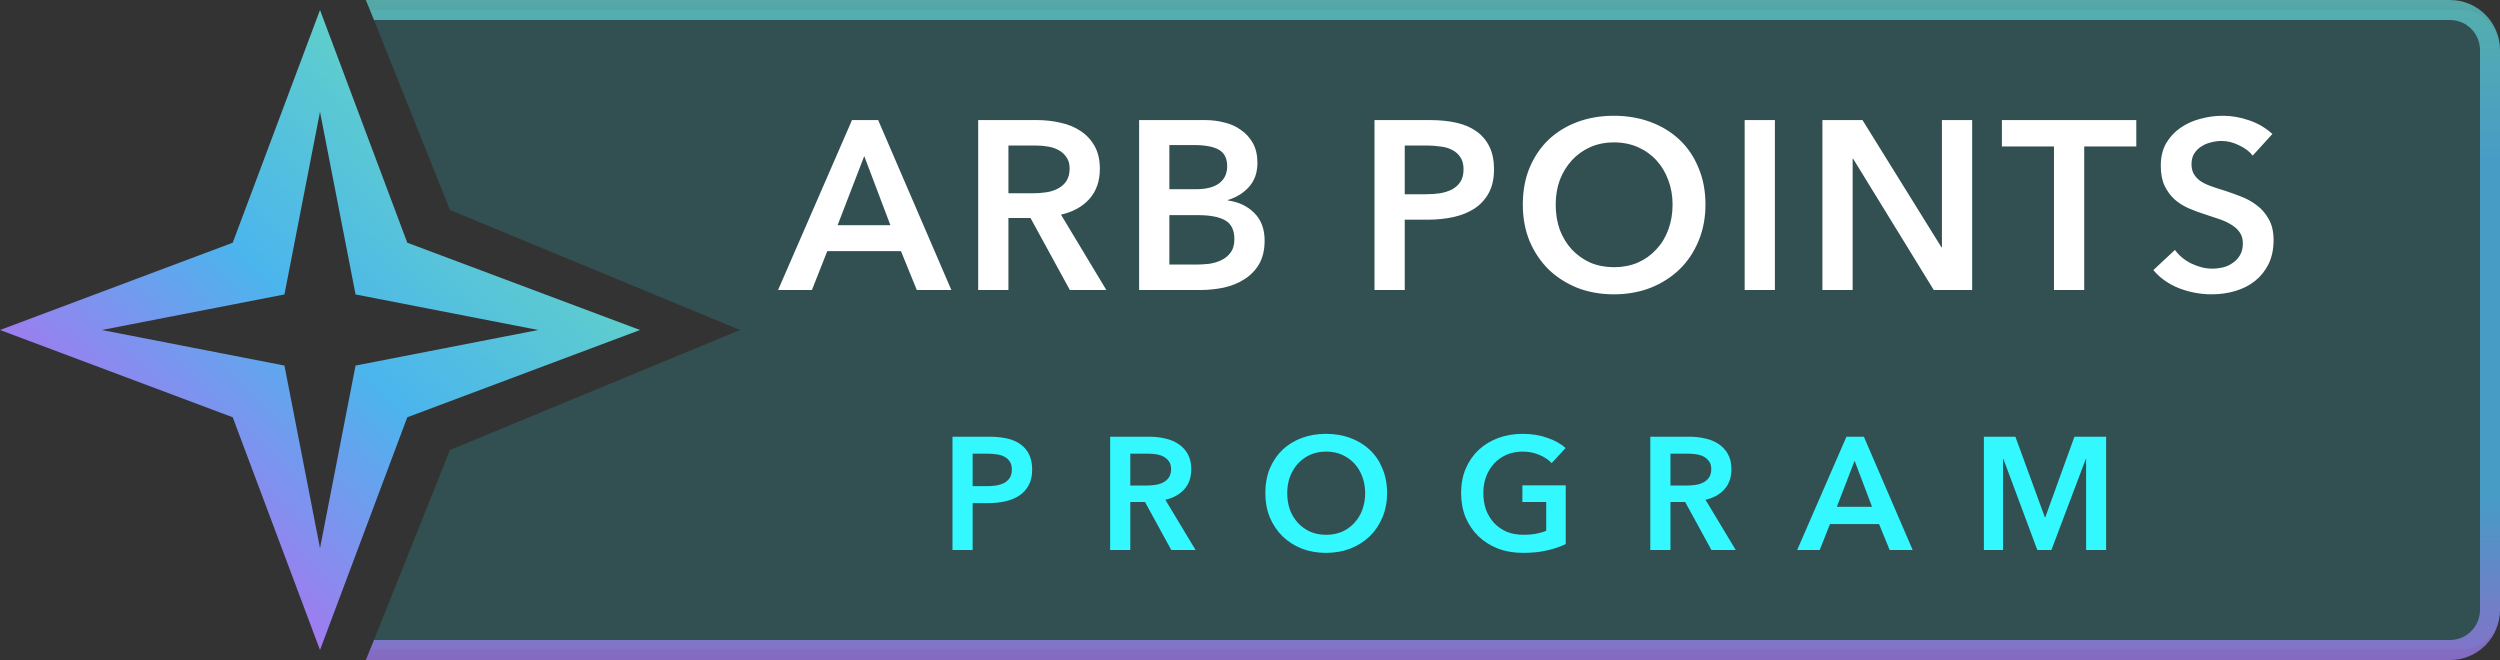<svg width="125" height="33" viewBox="0 0 125 33" fill="none" xmlns="http://www.w3.org/2000/svg">
<rect x="0" y="0" width="125" height="33" fill="#333333" stroke="none"/>
<path d="M18.5 0.5H123C124.105 0.5 125 1.395 125 2.5V30.5C125 31.605 124.105 32.5 123 32.5H18.5L22.5 22.5L37 16.5L22.5 10.5L18.5 0.5Z" fill="#33F8FF" fill-opacity="0.15"/>
<path d="M16 5.591L17.778 14.722L26.909 16.5L17.778 18.278L16 27.409L14.222 18.278L5.091 16.5L14.222 14.722L16 5.591ZM16 0.5L11.636 12.136L0 16.5L11.636 20.864L16 32.5L20.364 20.864L32 16.5L20.364 12.136L16 0.5Z" fill="url(#paint0_linear_8247_55005)"/>
<path d="M47.624 21.836H49.472C49.797 21.836 50.091 21.865 50.352 21.924C50.613 21.983 50.837 22.079 51.024 22.212C51.211 22.345 51.355 22.516 51.456 22.724C51.557 22.932 51.608 23.183 51.608 23.476C51.608 23.791 51.549 24.055 51.432 24.268C51.315 24.481 51.155 24.655 50.952 24.788C50.755 24.916 50.523 25.009 50.256 25.068C49.989 25.127 49.707 25.156 49.408 25.156H48.632V27.5H47.624V21.836ZM49.336 24.308C49.501 24.308 49.659 24.297 49.808 24.276C49.957 24.249 50.091 24.207 50.208 24.148C50.325 24.084 50.419 23.999 50.488 23.892C50.557 23.785 50.592 23.647 50.592 23.476C50.592 23.311 50.557 23.177 50.488 23.076C50.419 22.969 50.325 22.887 50.208 22.828C50.096 22.769 49.965 22.732 49.816 22.716C49.672 22.695 49.523 22.684 49.368 22.684H48.632V24.308H49.336ZM55.507 21.836H57.475C57.742 21.836 58 21.865 58.251 21.924C58.502 21.977 58.723 22.068 58.915 22.196C59.112 22.324 59.27 22.492 59.387 22.7C59.504 22.908 59.563 23.161 59.563 23.46C59.563 23.871 59.446 24.207 59.211 24.468C58.981 24.724 58.667 24.897 58.267 24.988L59.779 27.5H58.563L57.251 25.1H56.515V27.5H55.507V21.836ZM57.339 24.276C57.483 24.276 57.627 24.265 57.771 24.244C57.915 24.223 58.043 24.183 58.155 24.124C58.272 24.065 58.368 23.983 58.443 23.876C58.517 23.764 58.555 23.623 58.555 23.452C58.555 23.297 58.52 23.172 58.451 23.076C58.382 22.975 58.294 22.895 58.187 22.836C58.08 22.777 57.958 22.737 57.819 22.716C57.685 22.695 57.555 22.684 57.427 22.684H56.515V24.276H57.339ZM63.266 24.652C63.266 24.199 63.341 23.791 63.49 23.428C63.645 23.06 63.855 22.748 64.122 22.492C64.394 22.236 64.714 22.039 65.082 21.9C65.455 21.761 65.861 21.692 66.298 21.692C66.741 21.692 67.149 21.761 67.522 21.9C67.895 22.039 68.218 22.236 68.49 22.492C68.762 22.748 68.973 23.06 69.122 23.428C69.277 23.791 69.354 24.199 69.354 24.652C69.354 25.095 69.277 25.5 69.122 25.868C68.973 26.231 68.762 26.545 68.49 26.812C68.218 27.073 67.895 27.279 67.522 27.428C67.149 27.572 66.741 27.644 66.298 27.644C65.861 27.644 65.455 27.572 65.082 27.428C64.714 27.279 64.394 27.073 64.122 26.812C63.855 26.545 63.645 26.231 63.49 25.868C63.341 25.5 63.266 25.095 63.266 24.652ZM64.362 24.652C64.362 24.956 64.407 25.236 64.498 25.492C64.594 25.743 64.727 25.961 64.898 26.148C65.074 26.335 65.279 26.481 65.514 26.588C65.754 26.689 66.018 26.74 66.306 26.74C66.594 26.74 66.858 26.689 67.098 26.588C67.338 26.481 67.543 26.335 67.714 26.148C67.89 25.961 68.023 25.743 68.114 25.492C68.21 25.236 68.258 24.956 68.258 24.652C68.258 24.359 68.21 24.087 68.114 23.836C68.023 23.585 67.893 23.367 67.722 23.18C67.551 22.993 67.346 22.847 67.106 22.74C66.866 22.633 66.599 22.58 66.306 22.58C66.013 22.58 65.746 22.633 65.506 22.74C65.271 22.847 65.069 22.993 64.898 23.18C64.727 23.367 64.594 23.585 64.498 23.836C64.407 24.087 64.362 24.359 64.362 24.652ZM78.287 27.204C77.999 27.343 77.682 27.449 77.335 27.524C76.994 27.604 76.599 27.644 76.151 27.644C75.692 27.644 75.274 27.572 74.895 27.428C74.516 27.279 74.191 27.073 73.919 26.812C73.647 26.545 73.434 26.231 73.279 25.868C73.13 25.5 73.055 25.095 73.055 24.652C73.055 24.199 73.132 23.791 73.287 23.428C73.447 23.06 73.663 22.748 73.935 22.492C74.213 22.236 74.538 22.039 74.911 21.9C75.284 21.761 75.69 21.692 76.127 21.692C76.581 21.692 76.994 21.759 77.367 21.892C77.746 22.02 78.05 22.191 78.279 22.404L77.583 23.156C77.439 22.996 77.237 22.86 76.975 22.748C76.719 22.636 76.439 22.58 76.135 22.58C75.837 22.58 75.564 22.633 75.319 22.74C75.079 22.847 74.874 22.993 74.703 23.18C74.532 23.367 74.399 23.585 74.303 23.836C74.213 24.087 74.167 24.359 74.167 24.652C74.167 24.956 74.213 25.236 74.303 25.492C74.399 25.743 74.532 25.961 74.703 26.148C74.879 26.335 75.09 26.481 75.335 26.588C75.586 26.689 75.868 26.74 76.183 26.74C76.615 26.74 76.991 26.673 77.311 26.54V25.1H76.119V24.268H78.287V27.204ZM82.515 21.836H84.483C84.749 21.836 85.008 21.865 85.259 21.924C85.509 21.977 85.731 22.068 85.923 22.196C86.12 22.324 86.277 22.492 86.395 22.7C86.512 22.908 86.571 23.161 86.571 23.46C86.571 23.871 86.453 24.207 86.219 24.468C85.989 24.724 85.675 24.897 85.275 24.988L86.787 27.5H85.571L84.259 25.1H83.523V27.5H82.515V21.836ZM84.347 24.276C84.491 24.276 84.635 24.265 84.779 24.244C84.923 24.223 85.051 24.183 85.163 24.124C85.28 24.065 85.376 23.983 85.451 23.876C85.525 23.764 85.563 23.623 85.563 23.452C85.563 23.297 85.528 23.172 85.459 23.076C85.389 22.975 85.301 22.895 85.195 22.836C85.088 22.777 84.965 22.737 84.827 22.716C84.693 22.695 84.563 22.684 84.435 22.684H83.523V24.276H84.347ZM92.322 21.836H93.194L95.634 27.5H94.482L93.954 26.204H91.498L90.986 27.5H89.858L92.322 21.836ZM93.602 25.34L92.73 23.036L91.842 25.34H93.602ZM99.194 21.836H100.77L102.242 25.86H102.266L103.722 21.836H105.306V27.5H104.306V22.948H104.29L102.57 27.5H101.866L100.17 22.948H100.154V27.5H99.194V21.836Z" fill="#33F8FF"/>
<path d="M42.6 6.004H43.908L47.568 14.5H45.84L45.048 12.556H41.364L40.596 14.5H38.904L42.6 6.004ZM44.52 11.26L43.212 7.804L41.88 11.26H44.52ZM48.909 6.004H51.861C52.261 6.004 52.649 6.048 53.025 6.136C53.401 6.216 53.733 6.352 54.021 6.544C54.317 6.736 54.553 6.988 54.729 7.3C54.905 7.612 54.993 7.992 54.993 8.44C54.993 9.056 54.817 9.56 54.465 9.952C54.121 10.336 53.649 10.596 53.049 10.732L55.317 14.5H53.493L51.525 10.9H50.421V14.5H48.909V6.004ZM51.657 9.664C51.873 9.664 52.089 9.648 52.305 9.616C52.521 9.584 52.713 9.524 52.881 9.436C53.057 9.348 53.201 9.224 53.313 9.064C53.425 8.896 53.481 8.684 53.481 8.428C53.481 8.196 53.429 8.008 53.325 7.864C53.221 7.712 53.089 7.592 52.929 7.504C52.769 7.416 52.585 7.356 52.377 7.324C52.177 7.292 51.981 7.276 51.789 7.276H50.421V9.664H51.657ZM56.956 6.004H60.267C60.587 6.004 60.904 6.044 61.215 6.124C61.528 6.196 61.803 6.32 62.044 6.496C62.291 6.664 62.492 6.884 62.644 7.156C62.795 7.428 62.871 7.756 62.871 8.14C62.871 8.62 62.736 9.016 62.464 9.328C62.191 9.64 61.836 9.864 61.395 10V10.024C61.931 10.096 62.371 10.304 62.715 10.648C63.059 10.992 63.231 11.452 63.231 12.028C63.231 12.492 63.139 12.884 62.956 13.204C62.772 13.516 62.528 13.768 62.224 13.96C61.928 14.152 61.584 14.292 61.191 14.38C60.807 14.46 60.416 14.5 60.016 14.5H56.956V6.004ZM58.468 9.46H59.812C60.316 9.46 60.7 9.36 60.964 9.16C61.227 8.96 61.359 8.676 61.359 8.308C61.359 7.924 61.224 7.652 60.952 7.492C60.679 7.332 60.255 7.252 59.679 7.252H58.468V9.46ZM58.468 13.228H59.824C60.016 13.228 60.224 13.216 60.447 13.192C60.672 13.16 60.876 13.1 61.059 13.012C61.252 12.924 61.407 12.796 61.528 12.628C61.656 12.46 61.719 12.236 61.719 11.956C61.719 11.508 61.568 11.196 61.264 11.02C60.959 10.844 60.499 10.756 59.883 10.756H58.468V13.228ZM68.725 6.004H71.497C71.985 6.004 72.425 6.048 72.817 6.136C73.209 6.224 73.545 6.368 73.825 6.568C74.105 6.768 74.321 7.024 74.473 7.336C74.625 7.648 74.701 8.024 74.701 8.464C74.701 8.936 74.613 9.332 74.437 9.652C74.261 9.972 74.021 10.232 73.717 10.432C73.421 10.624 73.073 10.764 72.673 10.852C72.273 10.94 71.849 10.984 71.401 10.984H70.237V14.5H68.725V6.004ZM71.293 9.712C71.541 9.712 71.777 9.696 72.001 9.664C72.225 9.624 72.425 9.56 72.601 9.472C72.777 9.376 72.917 9.248 73.021 9.088C73.125 8.928 73.177 8.72 73.177 8.464C73.177 8.216 73.125 8.016 73.021 7.864C72.917 7.704 72.777 7.58 72.601 7.492C72.433 7.404 72.237 7.348 72.013 7.324C71.797 7.292 71.573 7.276 71.341 7.276H70.237V9.712H71.293ZM76.141 10.228C76.141 9.548 76.253 8.936 76.477 8.392C76.709 7.84 77.025 7.372 77.425 6.988C77.833 6.604 78.313 6.308 78.865 6.1C79.425 5.892 80.033 5.788 80.689 5.788C81.353 5.788 81.965 5.892 82.525 6.1C83.085 6.308 83.569 6.604 83.977 6.988C84.385 7.372 84.701 7.84 84.925 8.392C85.157 8.936 85.273 9.548 85.273 10.228C85.273 10.892 85.157 11.5 84.925 12.052C84.701 12.596 84.385 13.068 83.977 13.468C83.569 13.86 83.085 14.168 82.525 14.392C81.965 14.608 81.353 14.716 80.689 14.716C80.033 14.716 79.425 14.608 78.865 14.392C78.313 14.168 77.833 13.86 77.425 13.468C77.025 13.068 76.709 12.596 76.477 12.052C76.253 11.5 76.141 10.892 76.141 10.228ZM77.785 10.228C77.785 10.684 77.853 11.104 77.989 11.488C78.133 11.864 78.333 12.192 78.589 12.472C78.853 12.752 79.161 12.972 79.513 13.132C79.873 13.284 80.269 13.36 80.701 13.36C81.133 13.36 81.529 13.284 81.889 13.132C82.249 12.972 82.557 12.752 82.813 12.472C83.077 12.192 83.277 11.864 83.413 11.488C83.557 11.104 83.629 10.684 83.629 10.228C83.629 9.788 83.557 9.38 83.413 9.004C83.277 8.628 83.081 8.3 82.825 8.02C82.569 7.74 82.261 7.52 81.901 7.36C81.541 7.2 81.141 7.12 80.701 7.12C80.261 7.12 79.861 7.2 79.501 7.36C79.149 7.52 78.845 7.74 78.589 8.02C78.333 8.3 78.133 8.628 77.989 9.004C77.853 9.38 77.785 9.788 77.785 10.228ZM87.233 6.004H88.745V14.5H87.233V6.004ZM91.12 6.004H93.124L97.072 12.364H97.096V6.004H98.608V14.5H96.688L92.656 7.936H92.632V14.5H91.12V6.004ZM102.699 7.324H100.095V6.004H106.815V7.324H104.211V14.5H102.699V7.324ZM112.635 7.78C112.475 7.572 112.247 7.4 111.951 7.264C111.663 7.12 111.371 7.048 111.075 7.048C110.899 7.048 110.723 7.072 110.547 7.12C110.371 7.16 110.211 7.228 110.067 7.324C109.923 7.412 109.803 7.532 109.707 7.684C109.619 7.828 109.575 8.004 109.575 8.212C109.575 8.404 109.615 8.568 109.695 8.704C109.775 8.84 109.883 8.956 110.019 9.052C110.163 9.148 110.335 9.232 110.535 9.304C110.735 9.376 110.955 9.448 111.195 9.52C111.467 9.608 111.747 9.708 112.035 9.82C112.331 9.932 112.599 10.08 112.839 10.264C113.087 10.448 113.287 10.68 113.439 10.96C113.599 11.24 113.679 11.588 113.679 12.004C113.679 12.46 113.595 12.86 113.427 13.204C113.259 13.54 113.035 13.82 112.755 14.044C112.475 14.268 112.147 14.436 111.771 14.548C111.395 14.66 110.999 14.716 110.583 14.716C110.031 14.716 109.491 14.616 108.963 14.416C108.435 14.208 108.003 13.904 107.667 13.504L108.747 12.496C108.955 12.784 109.231 13.012 109.575 13.18C109.927 13.348 110.271 13.432 110.607 13.432C110.783 13.432 110.963 13.412 111.147 13.372C111.331 13.324 111.495 13.248 111.639 13.144C111.791 13.04 111.911 12.912 111.999 12.76C112.095 12.6 112.143 12.404 112.143 12.172C112.143 11.948 112.091 11.764 111.987 11.62C111.883 11.468 111.743 11.34 111.567 11.236C111.391 11.124 111.183 11.028 110.943 10.948C110.703 10.868 110.451 10.784 110.187 10.696C109.931 10.616 109.675 10.52 109.419 10.408C109.163 10.296 108.931 10.148 108.723 9.964C108.523 9.78 108.359 9.556 108.231 9.292C108.103 9.02 108.039 8.684 108.039 8.284C108.039 7.852 108.127 7.48 108.303 7.168C108.487 6.856 108.723 6.6 109.011 6.4C109.307 6.192 109.639 6.04 110.007 5.944C110.383 5.84 110.763 5.788 111.147 5.788C111.579 5.788 112.015 5.864 112.455 6.016C112.903 6.168 113.291 6.396 113.619 6.7L112.635 7.78Z" fill="white"/>
<path fill-rule="evenodd" clip-rule="evenodd" d="M18.7 1L18.291 0H122.5C123.882 0 125 1.123 125 2.503V30.497C125 31.877 123.882 33 122.5 33H18.291L18.7 32H122.5C123.328 32 124 31.327 124 30.497V2.503C124 1.673 123.328 1 122.5 1H18.7Z" fill="url(#paint1_linear_8247_55005)" fill-opacity="0.75"/>
<defs>
<linearGradient id="paint0_linear_8247_55005" x1="26.961" y1="5.161" x2="5.543" y2="27.461" gradientUnits="userSpaceOnUse">
<stop offset="0.087" stop-color="#62D2C7"/>
<stop offset="0.508" stop-color="#4BB5ED"/>
<stop offset="0.92" stop-color="#A975F0"/>
</linearGradient>
<linearGradient id="paint1_linear_8247_55005" x1="71.949" y1="0" x2="71.949" y2="33" gradientUnits="userSpaceOnUse">
<stop stop-color="#60CFCC"/>
<stop offset="0.247" stop-color="#4DB5ED"/>
<stop offset="0.753" stop-color="#4DB5ED"/>
<stop offset="1" stop-color="#A07CF0"/>
</linearGradient>
</defs>
</svg>
